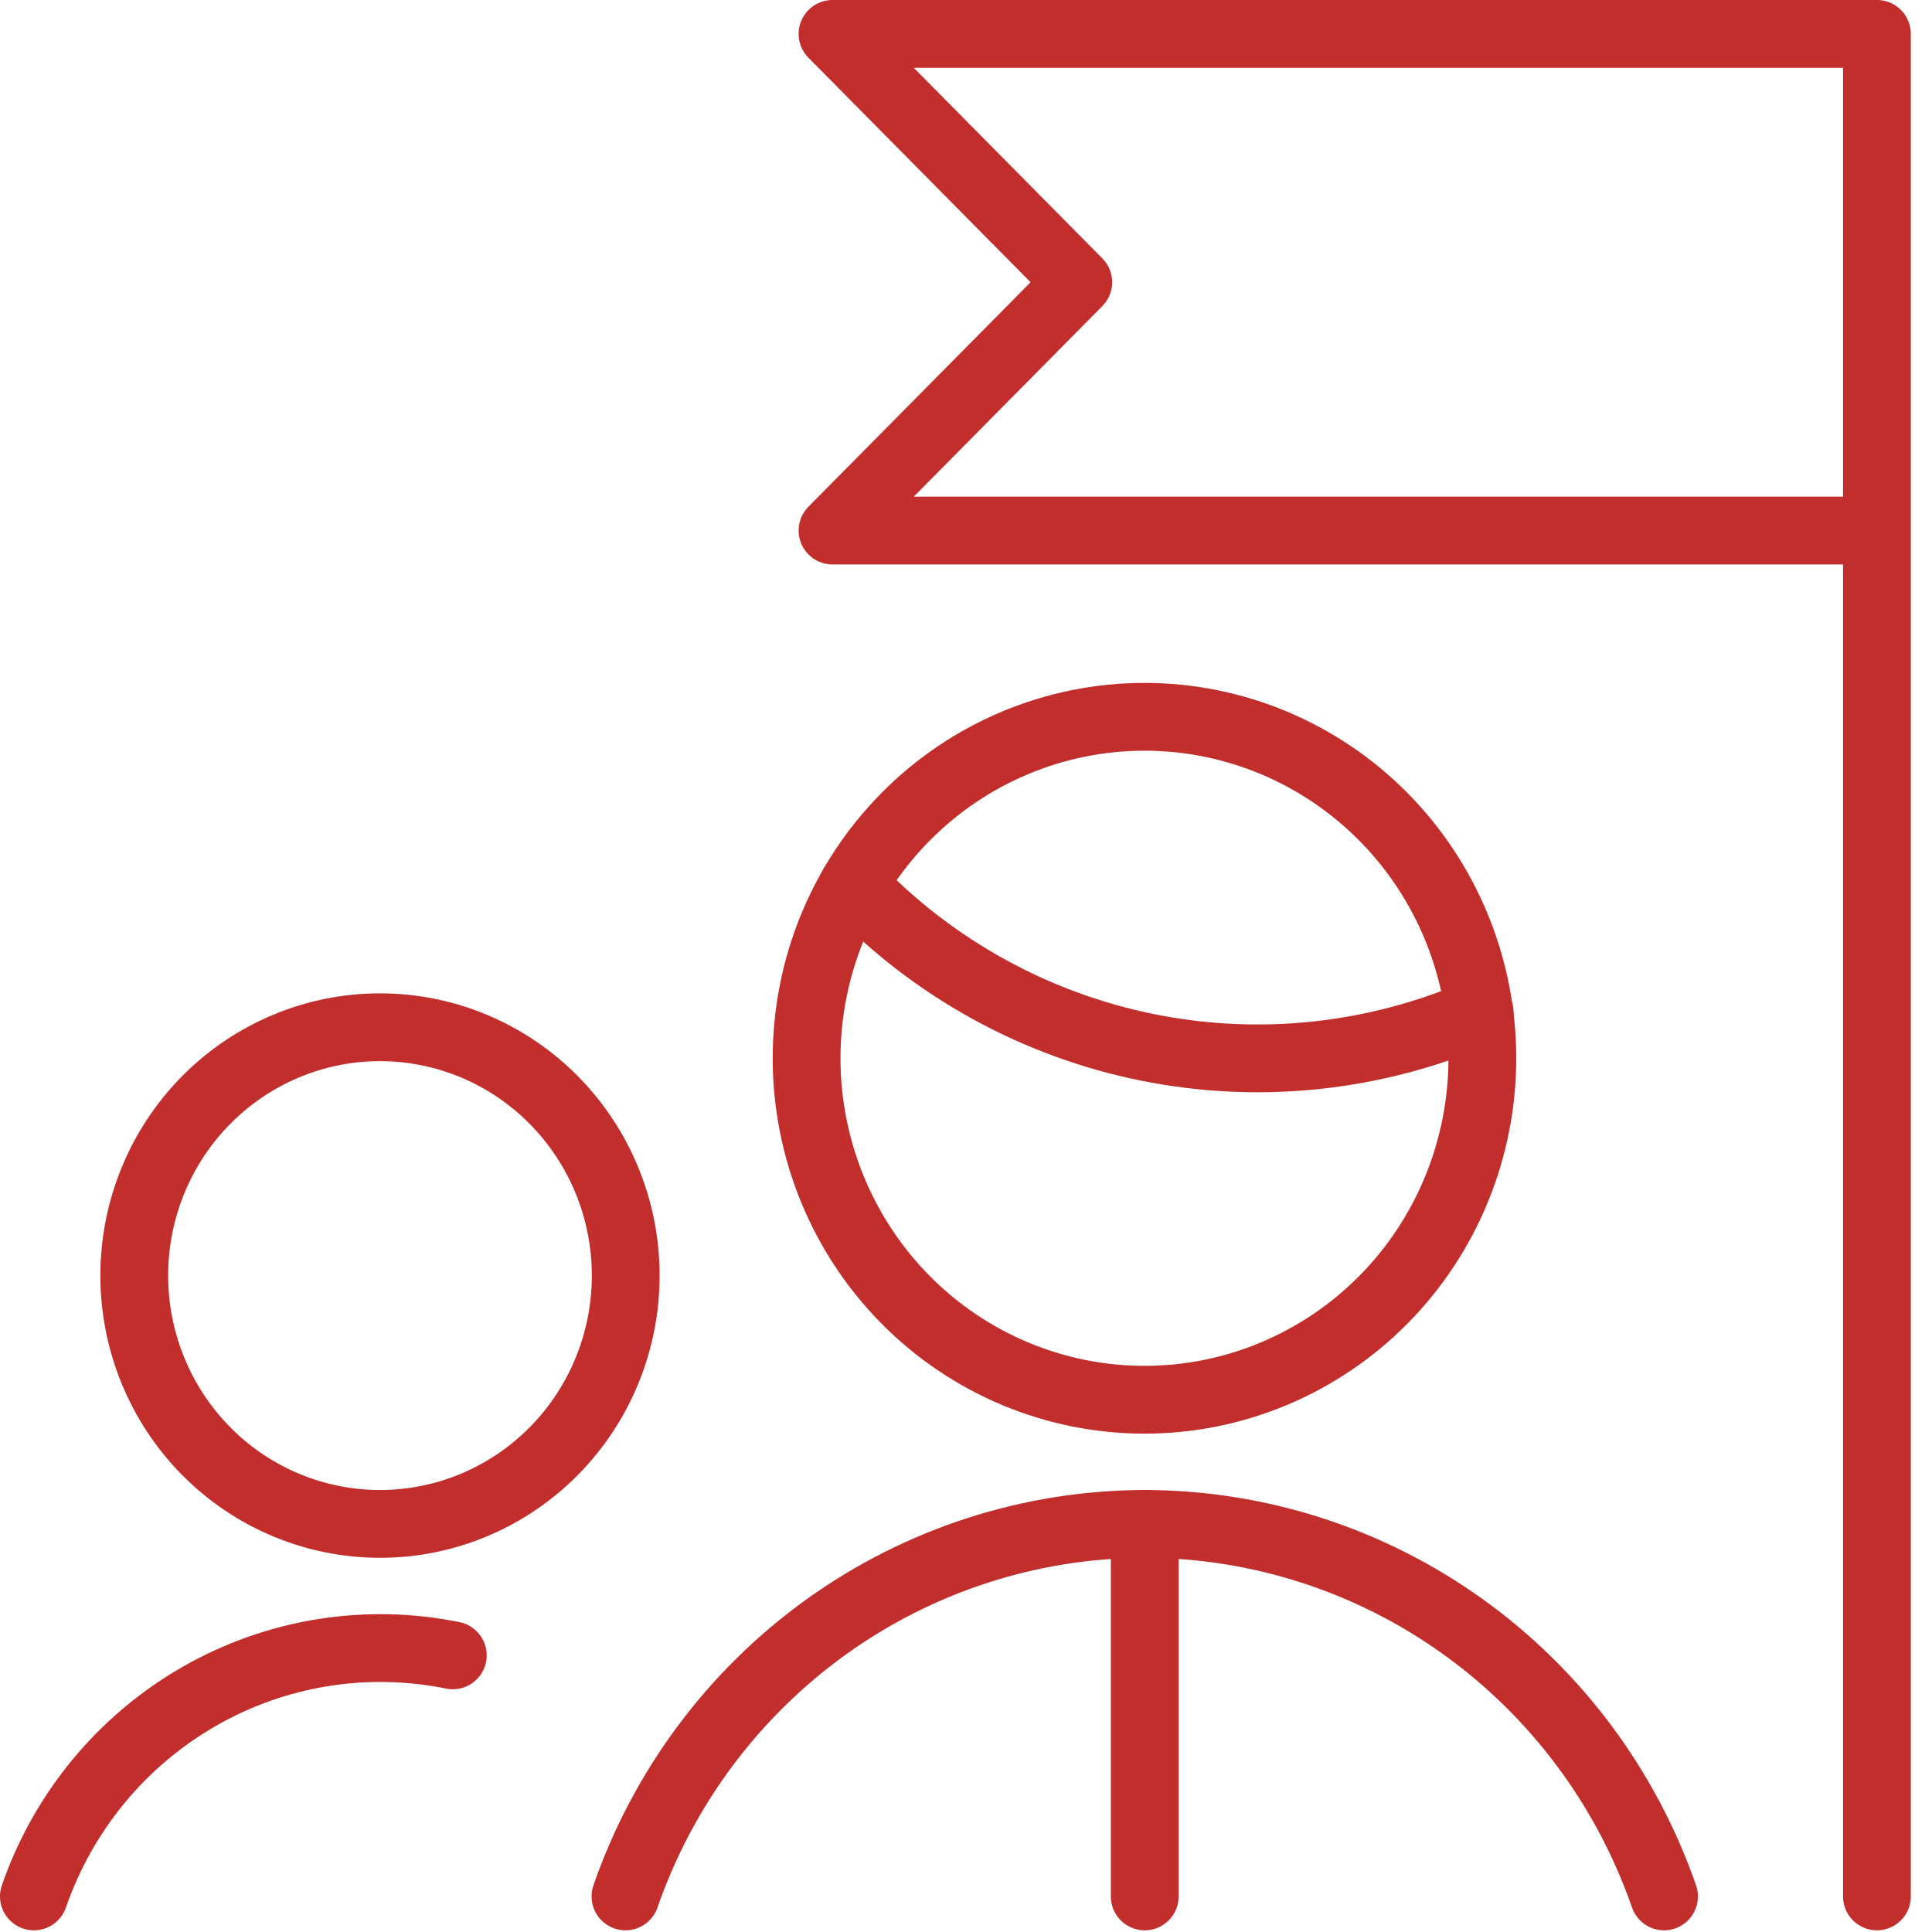 <svg width="57" height="57" viewBox="0 0 57 57" fill="none" xmlns="http://www.w3.org/2000/svg">
<path d="M49.094 55.95C47.979 52.743 45.908 49.963 43.165 47.995C40.423 46.027 37.144 44.967 33.78 44.96H33.765C30.402 44.967 27.123 46.027 24.381 47.995C21.638 49.964 19.567 52.743 18.453 55.95" stroke="#C12E2C" stroke-width="2" stroke-linecap="round" stroke-linejoin="round"/>
<path d="M25.176 26.108C27.514 28.557 30.535 30.227 33.836 30.897C37.137 31.567 40.561 31.205 43.654 29.86" stroke="#C12E2C" stroke-width="2" stroke-linecap="round" stroke-linejoin="round"/>
<path d="M23.797 31.223C23.797 33.894 24.847 36.457 26.717 38.346C28.586 40.235 31.122 41.297 33.766 41.297C36.41 41.297 38.945 40.235 40.815 38.346C42.684 36.457 43.734 33.894 43.734 31.223C43.734 28.551 42.684 25.988 40.815 24.099C38.945 22.21 36.41 21.148 33.766 21.148C31.122 21.148 28.586 22.21 26.717 24.099C24.847 25.988 23.797 28.551 23.797 31.223V31.223Z" stroke="#C12E2C" stroke-width="2" stroke-linecap="round" stroke-linejoin="round"/>
<path d="M3.961 37.633C3.961 39.577 4.725 41.44 6.084 42.814C7.444 44.188 9.288 44.96 11.211 44.96C13.134 44.96 14.978 44.188 16.337 42.814C17.697 41.44 18.461 39.577 18.461 37.633C18.461 35.69 17.697 33.827 16.337 32.453C14.978 31.079 13.134 30.307 11.211 30.307C9.288 30.307 7.444 31.079 6.084 32.453C4.725 33.827 3.961 35.69 3.961 37.633V37.633Z" stroke="#C12E2C" stroke-width="2" stroke-linecap="round" stroke-linejoin="round"/>
<path d="M13.359 48.838C10.796 48.317 8.134 48.75 5.863 50.057C3.591 51.364 1.864 53.457 1 55.95" stroke="#C12E2C" stroke-width="2" stroke-linecap="round" stroke-linejoin="round"/>
<path d="M33.773 44.96V55.95" stroke="#C12E2C" stroke-width="2" stroke-linecap="round" stroke-linejoin="round"/>
<path d="M55.375 55.95V1H24.562L31.812 8.327L24.562 15.653H55.375" stroke="#C12E2C" stroke-width="2" stroke-linecap="round" stroke-linejoin="round"/>
</svg>
